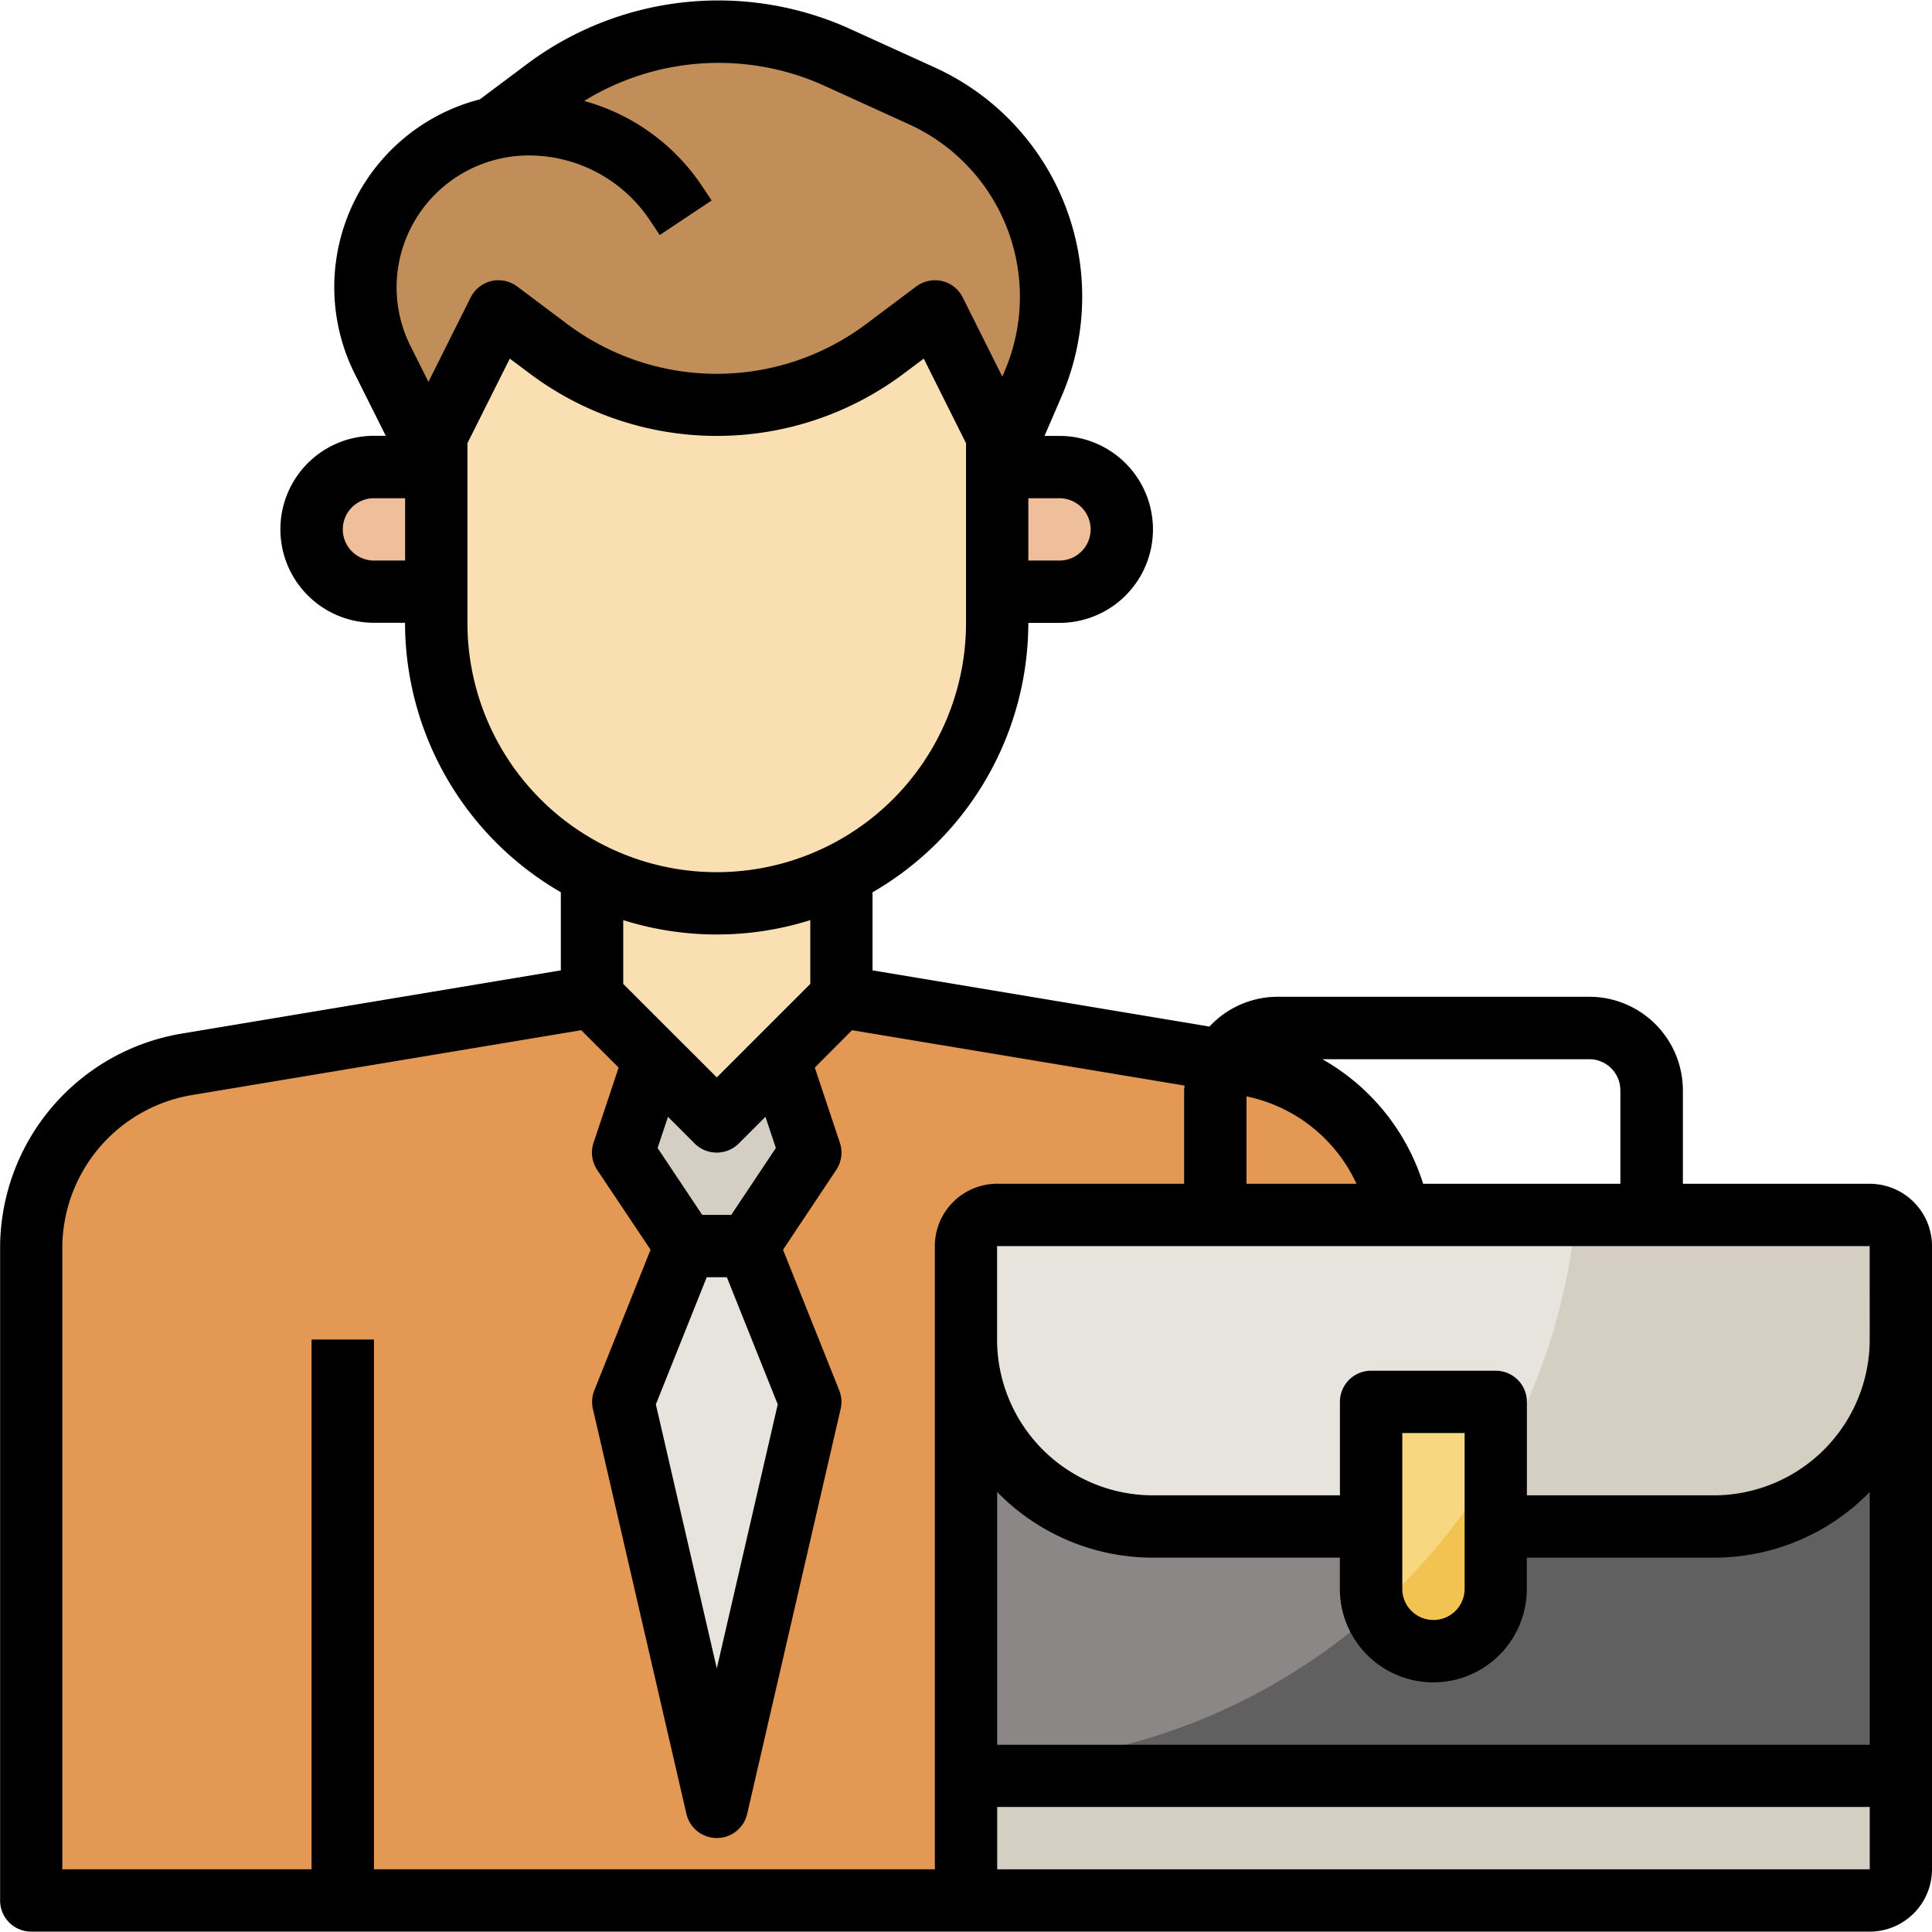 <svg xmlns="http://www.w3.org/2000/svg" xmlns:xlink="http://www.w3.org/1999/xlink" width="70" height="70" viewBox="0 0 70 70">
  <defs>
    <clipPath id="clip-path">
      <rect id="Rectángulo_34082" data-name="Rectángulo 34082" width="70" height="70" transform="translate(1230 10504)" fill="#fff" stroke="#707070" stroke-width="1"/>
    </clipPath>
  </defs>
  <g id="Enmascarar_grupo_97" data-name="Enmascarar grupo 97" transform="translate(-1230 -10504)" clip-path="url(#clip-path)">
    <g id="empresario" transform="translate(1228.871 10502.858)">
      <path id="Trazado_114513" data-name="Trazado 114513" d="M22.581,37.259,27.1,41.775l4.516-4.516L46.275,39.7a6.775,6.775,0,0,1,5.661,6.683V70H2.258V46.385A6.773,6.773,0,0,1,7.919,39.7Z" fill="#e39854"/>
      <path id="Trazado_114514" data-name="Trazado 114514" d="M68.872,70H37.259a1.129,1.129,0,0,1-1.129-1.129V46.291a1.129,1.129,0,0,1,1.129-1.129H68.872A1.129,1.129,0,0,1,70,46.291V68.872A1.129,1.129,0,0,1,68.872,70Z" fill="#606060"/>
      <path id="Trazado_114515" data-name="Trazado 114515" d="M36.13,65.062c.075,0,.147.011.222.011A21.975,21.975,0,0,0,58.225,45.162H37.259a1.129,1.129,0,0,0-1.129,1.129Z" fill="#8c8787"/>
      <path id="Trazado_114516" data-name="Trazado 114516" d="M70,49.678a6.774,6.774,0,0,1-6.774,6.774H42.9a6.774,6.774,0,0,1-6.774-6.774V46.291a1.129,1.129,0,0,1,1.129-1.129H68.872A1.129,1.129,0,0,1,70,46.291Z" fill="#d5cec2"/>
      <path id="Trazado_114517" data-name="Trazado 114517" d="M58.225,45.162H37.259a1.129,1.129,0,0,0-1.129,1.129v3.387A6.774,6.774,0,0,0,42.9,56.453H53.776A21.835,21.835,0,0,0,58.225,45.162Z" fill="#e7e4dd"/>
      <path id="Trazado_114518" data-name="Trazado 114518" d="M70,65.485v3.387A1.129,1.129,0,0,1,68.872,70H37.259a1.129,1.129,0,0,1-1.129-1.129V65.485Z" fill="#d5cec2"/>
      <path id="Trazado_114519" data-name="Trazado 114519" d="M24.839,39.517,23.71,42.9l2.258,3.387h2.258L30.484,42.9l-1.129-3.387" fill="#d5cec2"/>
      <path id="Trazado_114520" data-name="Trazado 114520" d="M35,12.42l-1.806,1.355a10.161,10.161,0,0,1-12.194,0L19.194,12.42l-2.258,4.516V23.71A10.15,10.15,0,0,0,22.581,32.8v4.456L27.1,41.775l4.516-4.516V32.8a10.152,10.152,0,0,0,5.645-9.092V16.936Z" fill="#fadfb2"/>
      <path id="Trazado_114521" data-name="Trazado 114521" d="M37.259,18.065l1.3-3.011A7.992,7.992,0,0,0,34.532,4.616l-3.15-1.435A10.261,10.261,0,0,0,20.974,4.31L19.029,5.778A5.9,5.9,0,0,0,15,14.189l1.937,3.876V16.936l2.258-4.516L21,13.774a10.161,10.161,0,0,0,12.194,0L35,12.42l2.258,4.516Z" fill="#c18e59"/>
      <path id="Trazado_114522" data-name="Trazado 114522" d="M16.936,18.065H14.678a2.258,2.258,0,0,0,0,4.516h2.258" fill="#efbe9a"/>
      <path id="Trazado_114523" data-name="Trazado 114523" d="M37.259,18.065h2.258a2.258,2.258,0,1,1,0,4.516H37.259" fill="#efbe9a"/>
      <g id="Grupo_80785" data-name="Grupo 80785">
        <path id="Trazado_114524" data-name="Trazado 114524" d="M12.42,49.677h2.258V70H12.42Z" fill="#c16b3f"/>
      </g>
      <path id="Trazado_114525" data-name="Trazado 114525" d="M28.226,46.291l2.258,5.645L27.1,66.614,23.71,51.936l2.258-5.645" fill="#e7e4dd"/>
      <path id="Trazado_114526" data-name="Trazado 114526" d="M53.065,60.969a2.257,2.257,0,0,1-2.258-2.258V51.936h4.516v6.774A2.257,2.257,0,0,1,53.065,60.969Z" fill="#f2c351"/>
      <g id="Grupo_80786" data-name="Grupo 80786">
        <path id="Trazado_114527" data-name="Trazado 114527" d="M59.84,45.161V40.645a1.129,1.129,0,0,0-1.129-1.129H47.42a1.129,1.129,0,0,0-1.129,1.129V45.16H44.033V40.645a3.391,3.391,0,0,1,3.387-3.387H58.709A3.391,3.391,0,0,1,62.1,40.645V45.16Z" fill="#8c8787"/>
      </g>
      <path id="Trazado_114528" data-name="Trazado 114528" d="M55.323,54.152V51.936H50.807v6.774a2.255,2.255,0,0,0,.146.778,22.044,22.044,0,0,0,4.371-5.337Z" fill="#f7d881"/>
      <path id="Trazado_114529" data-name="Trazado 114529" d="M68.872,44.033H62.1V40.646a3.391,3.391,0,0,0-3.387-3.387H47.42a3.368,3.368,0,0,0-2.464,1.078L32.742,36.3V33.472a11.286,11.286,0,0,0,5.645-9.762h1.129a3.387,3.387,0,0,0,0-6.774h-.542l.619-1.435A9.12,9.12,0,0,0,35,3.588L31.847,2.153A11.573,11.573,0,0,0,20.3,3.406L18.515,4.742l0,0a7.024,7.024,0,0,0-4.531,9.948l1.122,2.242h-.431a3.387,3.387,0,1,0,0,6.774h1.129a11.287,11.287,0,0,0,5.645,9.763V36.3L7.733,38.588a7.878,7.878,0,0,0-6.6,7.8V70a1.128,1.128,0,0,0,1.129,1.129H68.871a2.26,2.26,0,0,0,2.258-2.258V46.291A2.258,2.258,0,0,0,68.872,44.033Zm0,5.644a5.652,5.652,0,0,1-5.646,5.644H56.451V51.935a1.128,1.128,0,0,0-1.129-1.129H50.806a1.128,1.128,0,0,0-1.129,1.129v3.386H42.9a5.651,5.651,0,0,1-5.645-5.638V46.291H68.871ZM37.259,55.2A7.877,7.877,0,0,0,42.9,57.579h6.774v1.131a3.387,3.387,0,0,0,6.774,0V57.579h6.774A7.879,7.879,0,0,0,68.873,55.2v9.159H37.259Zm14.678,3.514V53.064h2.258v5.646a1.128,1.128,0,0,1-1.129,1.127h0A1.128,1.128,0,0,1,51.936,58.711ZM46.291,40.866a5.644,5.644,0,0,1,3.986,3.167H46.291Zm13.549-.22v3.387H52.692a7.908,7.908,0,0,0-3.656-4.516h9.675A1.13,1.13,0,0,1,59.84,40.646ZM40.645,20.323a1.13,1.13,0,0,1-1.128,1.129H38.388V19.194h1.129A1.129,1.129,0,0,1,40.645,20.323ZM16.184,9.092a4.8,4.8,0,0,1,4.094-2.318,5.273,5.273,0,0,1,4.4,2.352l.355.532,1.88-1.252-.355-.532A7.521,7.521,0,0,0,22.294,4.8a9.288,9.288,0,0,1,8.619-.59l3.151,1.435a6.864,6.864,0,0,1,3.457,8.964l-.077.178-1.434-2.869a1.124,1.124,0,0,0-.751-.594,1.144,1.144,0,0,0-.937.2l-1.806,1.355a9.03,9.03,0,0,1-10.839,0l-1.806-1.355a1.143,1.143,0,0,0-.937-.2,1.13,1.13,0,0,0-.751.594l-1.531,3.061-.646-1.292a4.75,4.75,0,0,1,.177-4.591Zm-1.506,12.36a1.129,1.129,0,1,1,0-2.258h1.129v2.258Zm3.387,2.258V17.2L19.6,14.135l.725.543a11.291,11.291,0,0,0,13.549,0l.724-.543L36.13,17.2V23.71a9.032,9.032,0,1,1-18.065,0ZM27.1,35a11.274,11.274,0,0,0,3.387-.52v2.311L27.1,40.178,23.71,36.791V34.48A11.274,11.274,0,0,0,27.1,35Zm-.365,12.418h.729l1.844,4.607L27.1,61.592l-2.208-9.566Zm2.505-4.682-1.617,2.424H26.572l-1.617-2.424.376-1.13.966.966a1.133,1.133,0,0,0,1.6,0l.966-.966ZM14.677,68.87V49.677H12.418V68.87H3.387V46.384A5.628,5.628,0,0,1,8.1,40.815l14.089-2.347,1.354,1.354-.908,2.724a1.129,1.129,0,0,0,.131.983L24.7,46.422l-2.037,5.092a1.128,1.128,0,0,0-.052.674L26,66.866a1.13,1.13,0,0,0,2.2,0l3.387-14.678a1.129,1.129,0,0,0-.052-.674L29.5,46.422l1.928-2.893a1.129,1.129,0,0,0,.131-.983l-.908-2.724L32,38.468,44.05,40.475c0,.058-.017.112-.017.17v3.387H37.259A2.26,2.26,0,0,0,35,46.291V68.87Zm23.71,0H37.259V66.612H68.873V68.87Z"/>
    </g>
  </g>
</svg>
